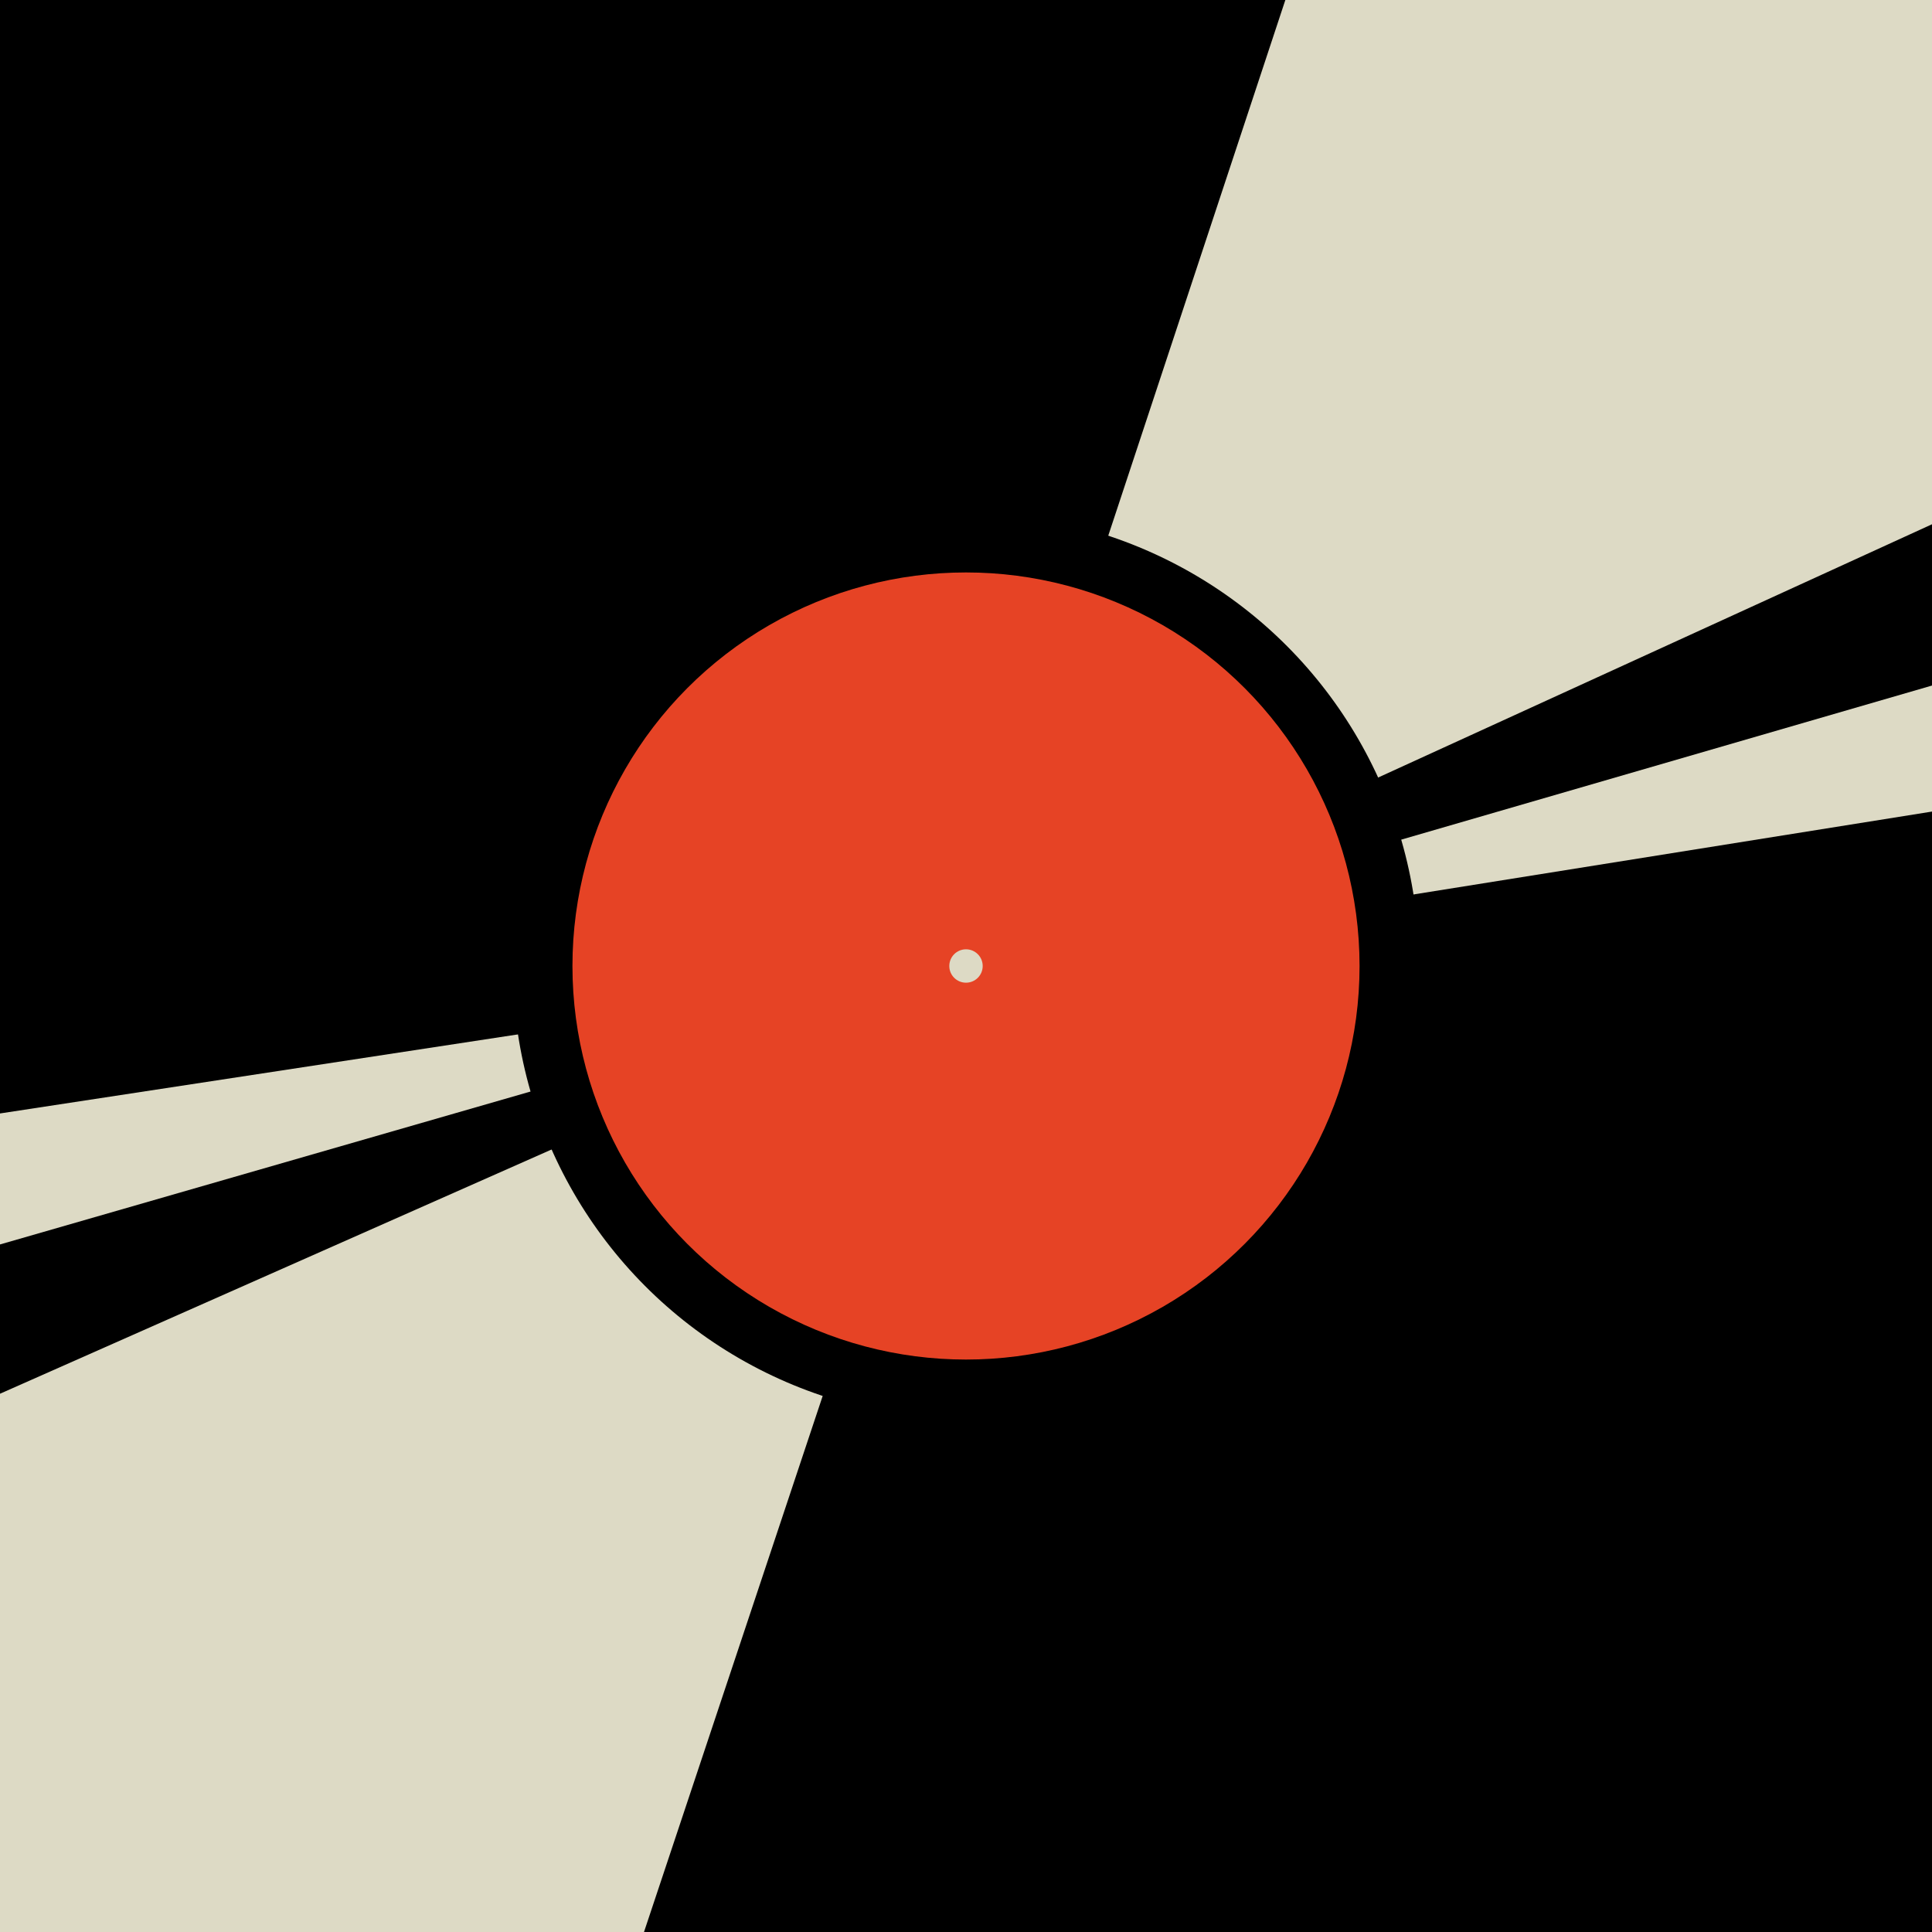 <svg xmlns="http://www.w3.org/2000/svg" viewBox="0 0 810 810" width="1080" height="1080">
  <!-- Schwarzer Hintergrund -->
  <rect x="0" y="0" width="810" height="810" fill="#000" />

  <!-- Vier helle Strahlen als Dreiecke -->
  <!-- Oben rechts -->
  <polygon fill="#dddac5" points="405,405 605,-200 1400,-50" />
  <!-- Unten rechts -->
  <polygon fill="#dddac5" points="405,405 1800, 0 2000,150" />
  <!-- Unten links -->
  <polygon fill="#dddac5" points="405,405 205,1005 -600,850" />
  <!-- Oben links -->
  <polygon fill="#dddac5" points="405,405 -1000,810 -1200,650" />

  <!-- Schwarzer Kreis -->
  <circle cx="405" cy="405" r="190" fill="#000" />

  <!-- Roter Kreis -->
  <circle cx="405" cy="405" r="165" fill="#e64325" />

  <!-- Kleiner heller Kreis in der Mitte -->
  <circle cx="405" cy="405" r="7" fill="#dddac5" />
</svg>